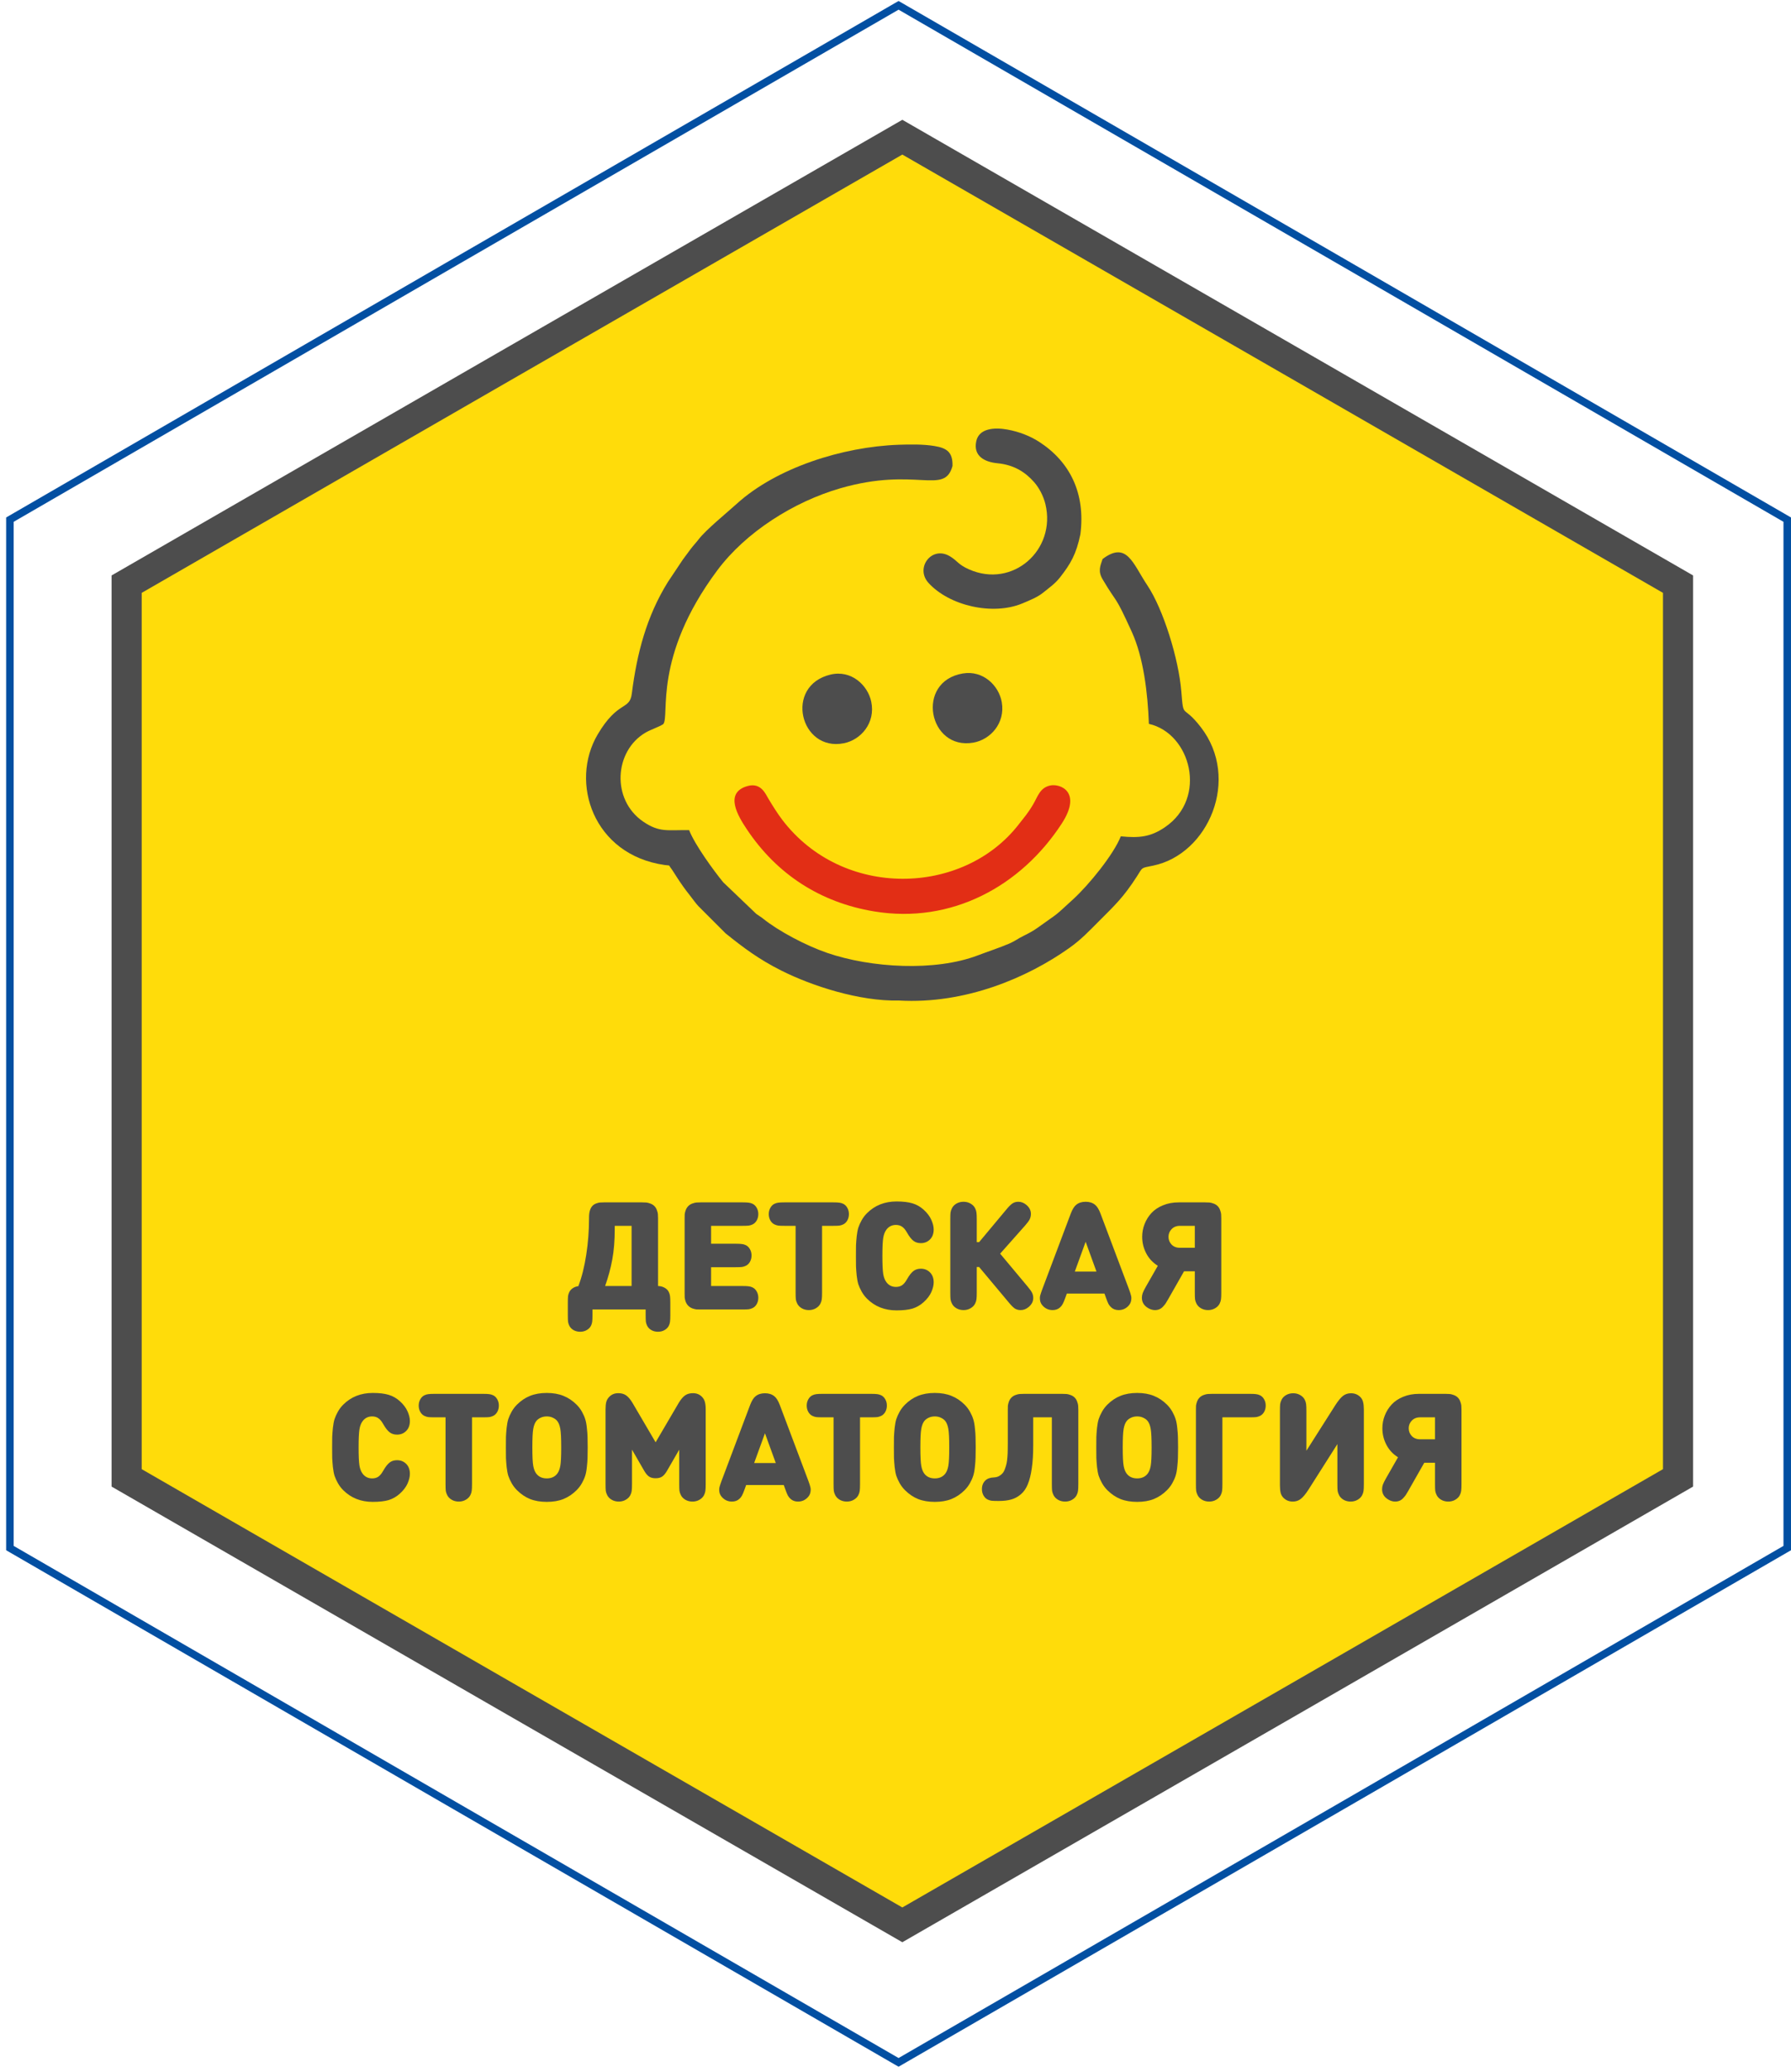 <svg width="262" height="303" viewBox="0 0 262 303" fill="none" xmlns="http://www.w3.org/2000/svg">
<path d="M75.26 52.728L75.261 52.728L132 20.059L188.739 52.728L188.74 52.728L245.475 85.418L245.475 150.747L245.475 216.101L188.74 248.791L188.739 248.791L132 281.46L75.261 248.791L75.26 248.791L18.525 216.101L18.525 150.747L18.525 85.418L75.26 52.728Z" fill="#FFDC0A" stroke="#4D4D4D" stroke-width="4.406"/>
<g clip-path="url(#clip0_244_62)">
<path fill-rule="evenodd" clip-rule="evenodd" d="M131.502 146.302C141.265 146.862 150.346 142.927 156.401 138.635C158.178 137.376 159.313 136.147 160.676 134.785C163.138 132.325 164.36 131.191 166.315 128.153C167.221 126.744 166.833 126.962 168.709 126.572C176.783 124.893 181.515 113.897 175.666 106.333C172.948 102.818 173.155 105.316 172.809 101.079C172.421 96.347 170.177 89.083 167.849 85.603C165.724 82.427 164.853 79.048 161.292 81.743C160.916 82.825 160.613 83.551 161.296 84.707C163.598 88.597 162.956 86.662 165.564 92.387C167.283 96.16 167.896 101.299 168.067 105.849C174.181 107.217 176.73 116.674 170.409 120.964C168.356 122.358 166.72 122.57 163.957 122.292C162.903 124.962 159.28 129.39 157.031 131.454C153.87 134.353 155.114 133.259 151.788 135.661C151.156 136.118 150.38 136.53 149.68 136.87C148.95 137.224 148.459 137.625 147.647 137.973C146.214 138.589 144.506 139.141 143.066 139.691C136.794 142.087 127.401 141.535 120.999 139.333C117.873 138.257 113.88 136.147 111.609 134.311C111.316 134.075 110.985 133.892 110.631 133.63L105.798 129.011C104.412 127.319 101.635 123.516 100.814 121.389C97.677 121.335 96.503 121.78 94.108 120.151C89.387 116.94 89.86 109.787 94.444 107.12C95.198 106.681 96.358 106.315 97.018 105.893C98.036 104.737 95.426 96.155 104.924 83.408C109.114 77.785 116.129 73.368 122.909 71.404C133.999 68.193 138.147 72.481 139.338 68.138C139.394 66.113 138.504 65.518 136.71 65.22C135.042 64.942 133.141 64.98 131.449 65.034C123.221 65.332 113.578 68.407 107.791 73.655C106.38 74.936 103.272 77.464 102.21 78.853C101.815 79.37 101.398 79.793 101.013 80.312C100.608 80.856 100.297 81.283 99.885 81.834L97.693 85.119C94.582 90.139 93.174 95.518 92.427 101.421C92.109 103.93 90.412 102.359 87.437 107.386C83.282 114.405 86.774 125 97.234 126.485C98.142 126.614 97.731 126.405 98.126 126.915C98.544 127.453 99.401 129.032 100.919 130.928C101.289 131.39 101.801 132.125 102.167 132.503L106.142 136.477C108.773 138.59 110.981 140.256 114.296 141.922C118.721 144.147 125.709 146.439 131.503 146.302H131.502Z" fill="#4D4D4D"/>
<path fill-rule="evenodd" clip-rule="evenodd" d="M109.414 114.924C105.804 115.886 108.041 119.442 109.234 121.235C113.614 127.815 119.963 131.959 127.867 133.269C139.194 135.146 149.358 129.582 155.318 120.429C158.34 115.787 155.09 114.524 153.59 114.867C152.134 115.202 151.809 116.464 151.16 117.58C150.405 118.876 149.813 119.534 149.009 120.568C140.879 131.017 123.267 131.505 114.419 119.854C113.752 118.976 113.016 117.812 112.384 116.749C112.001 116.108 111.319 114.419 109.415 114.925L109.414 114.924Z" fill="#E22E15"/>
<path fill-rule="evenodd" clip-rule="evenodd" d="M152.93 73.714C154.543 80.416 148.148 86.097 141.746 83.252C140.148 82.542 140.112 82.052 138.99 81.361C136.314 79.712 133.837 83.03 135.814 85.22C138.845 88.577 145.232 90.055 149.577 88.227C150.675 87.765 151.783 87.325 152.626 86.638C153.506 85.921 154.325 85.374 155.062 84.433C156.625 82.441 157.442 81.032 158.046 78.129C158.812 72.157 156.537 67.532 152.02 64.611C150.733 63.778 149.131 63.133 147.367 62.812C145.414 62.458 143.229 62.654 142.821 64.487C142.326 66.716 144.078 67.564 145.913 67.738C148.306 67.967 149.971 69.012 151.281 70.503C152.037 71.363 152.64 72.551 152.931 73.712L152.93 73.714Z" fill="#4D4D4D"/>
<path fill-rule="evenodd" clip-rule="evenodd" d="M121.498 98.639C114.675 100.272 117.04 109.958 123.448 108.681C125.931 108.186 128.103 105.716 127.451 102.603C126.946 100.192 124.527 97.915 121.498 98.64V98.639Z" fill="#4D4D4D"/>
<path fill-rule="evenodd" clip-rule="evenodd" d="M140.859 98.474C133.846 99.65 135.838 109.761 142.402 108.589C144.869 108.148 147.072 105.771 146.547 102.687C146.128 100.227 143.796 97.983 140.859 98.476V98.474Z" fill="#4D4D4D"/>
</g>
<path d="M98.058 190.489L98.058 192.293C98.058 192.748 98.043 193.074 98.014 193.272C97.992 193.47 97.933 193.665 97.838 193.855C97.706 194.119 97.497 194.332 97.211 194.493C96.932 194.655 96.613 194.735 96.254 194.735C95.895 194.735 95.572 194.655 95.286 194.493C95.007 194.332 94.802 194.119 94.67 193.855C94.575 193.665 94.512 193.47 94.483 193.272C94.461 193.074 94.45 192.748 94.45 192.293L94.45 191.479H86.673L86.673 192.293C86.673 192.748 86.658 193.074 86.629 193.272C86.607 193.47 86.548 193.665 86.453 193.855C86.321 194.119 86.112 194.332 85.826 194.493C85.547 194.655 85.228 194.735 84.869 194.735C84.51 194.735 84.187 194.655 83.901 194.493C83.622 194.332 83.417 194.119 83.285 193.855C83.19 193.665 83.127 193.47 83.098 193.272C83.076 193.074 83.065 192.748 83.065 192.293L83.065 190.489C83.065 190.035 83.076 189.708 83.098 189.51C83.127 189.312 83.19 189.118 83.285 188.927C83.395 188.7 83.567 188.509 83.802 188.355C84.037 188.201 84.304 188.106 84.605 188.069C85.111 186.742 85.496 185.209 85.76 183.471C86.031 181.726 86.167 179.959 86.167 178.169L86.167 178.015C86.167 177.223 86.343 176.651 86.695 176.299C86.842 176.153 87.021 176.043 87.234 175.969C87.447 175.889 87.623 175.845 87.762 175.837C87.909 175.823 88.11 175.815 88.367 175.815H93.9C94.164 175.815 94.373 175.823 94.527 175.837C94.681 175.845 94.875 175.892 95.11 175.98C95.352 176.061 95.557 176.186 95.726 176.354C95.895 176.523 96.019 176.728 96.1 176.97C96.188 177.205 96.236 177.399 96.243 177.553C96.258 177.707 96.265 177.916 96.265 178.18L96.265 188.047C96.617 188.055 96.936 188.139 97.222 188.3C97.508 188.454 97.713 188.663 97.838 188.927C97.933 189.118 97.992 189.312 98.014 189.51C98.043 189.708 98.058 190.035 98.058 190.489ZM92.393 188.047L92.393 179.247H89.929L89.929 179.665C89.929 181.396 89.808 182.903 89.566 184.186C89.331 185.462 88.983 186.749 88.521 188.047H92.393ZM108.621 191.479H102.516C102.252 191.479 102.043 191.476 101.889 191.468C101.735 191.454 101.537 191.406 101.295 191.325C101.06 191.237 100.859 191.109 100.69 190.94C100.521 190.772 100.393 190.57 100.305 190.335C100.224 190.093 100.177 189.895 100.162 189.741C100.155 189.587 100.151 189.378 100.151 189.114L100.151 178.18C100.151 177.916 100.155 177.707 100.162 177.553C100.177 177.399 100.224 177.205 100.305 176.97C100.393 176.728 100.521 176.523 100.69 176.354C100.859 176.186 101.06 176.061 101.295 175.98C101.537 175.892 101.735 175.845 101.889 175.837C102.043 175.823 102.252 175.815 102.516 175.815H108.621C109.039 175.815 109.343 175.83 109.534 175.859C109.725 175.881 109.912 175.936 110.095 176.024C110.344 176.142 110.546 176.34 110.7 176.618C110.854 176.89 110.931 177.194 110.931 177.531C110.931 177.869 110.854 178.177 110.7 178.455C110.546 178.727 110.344 178.921 110.095 179.038C109.912 179.126 109.725 179.185 109.534 179.214C109.343 179.236 109.039 179.247 108.621 179.247H104.023L104.023 181.865H107.631C108.049 181.865 108.353 181.88 108.544 181.909C108.735 181.931 108.922 181.986 109.105 182.074C109.354 182.192 109.556 182.39 109.71 182.668C109.864 182.94 109.941 183.244 109.941 183.581C109.941 183.919 109.864 184.227 109.71 184.505C109.556 184.777 109.354 184.971 109.105 185.088C108.922 185.176 108.735 185.235 108.544 185.264C108.353 185.286 108.049 185.297 107.631 185.297H104.023L104.023 188.047H108.621C109.039 188.047 109.343 188.062 109.534 188.091C109.725 188.113 109.912 188.168 110.095 188.256C110.344 188.374 110.546 188.572 110.7 188.85C110.854 189.122 110.931 189.426 110.931 189.763C110.931 190.101 110.854 190.409 110.7 190.687C110.546 190.959 110.344 191.153 110.095 191.27C109.912 191.358 109.725 191.417 109.534 191.446C109.343 191.468 109.039 191.479 108.621 191.479ZM116.386 188.971L116.386 179.247H114.769C114.351 179.247 114.046 179.236 113.856 179.214C113.665 179.185 113.478 179.126 113.295 179.038C113.045 178.921 112.844 178.727 112.69 178.455C112.536 178.177 112.459 177.869 112.459 177.531C112.459 177.194 112.536 176.89 112.69 176.618C112.844 176.34 113.045 176.142 113.295 176.024C113.478 175.936 113.665 175.881 113.856 175.859C114.046 175.83 114.351 175.815 114.769 175.815H121.875C122.293 175.815 122.597 175.83 122.788 175.859C122.978 175.881 123.165 175.936 123.349 176.024C123.598 176.142 123.8 176.34 123.954 176.618C124.108 176.89 124.185 177.194 124.185 177.531C124.185 177.869 124.108 178.177 123.954 178.455C123.8 178.727 123.598 178.921 123.349 179.038C123.165 179.126 122.978 179.185 122.788 179.214C122.597 179.236 122.293 179.247 121.875 179.247H120.258L120.258 188.971C120.258 189.448 120.243 189.789 120.214 189.994C120.192 190.192 120.126 190.401 120.016 190.621C119.876 190.9 119.653 191.127 119.345 191.303C119.044 191.479 118.703 191.567 118.322 191.567C117.94 191.567 117.596 191.479 117.288 191.303C116.987 191.127 116.767 190.9 116.628 190.621C116.518 190.401 116.448 190.192 116.419 189.994C116.397 189.789 116.386 189.448 116.386 188.971ZM125.222 185.187C125.215 184.828 125.211 184.315 125.211 183.647C125.211 182.98 125.215 182.47 125.222 182.118C125.237 181.759 125.27 181.319 125.321 180.798C125.38 180.27 125.461 179.841 125.563 179.511C125.673 179.174 125.835 178.815 126.047 178.433C126.26 178.052 126.52 177.707 126.828 177.399C127.972 176.255 129.413 175.683 131.151 175.683C132.112 175.683 132.889 175.775 133.483 175.958C134.077 176.134 134.616 176.439 135.1 176.871C135.636 177.355 136.017 177.858 136.244 178.378C136.472 178.892 136.585 179.357 136.585 179.775C136.585 180.391 136.406 180.879 136.046 181.238C135.687 181.598 135.243 181.777 134.715 181.777C134.305 181.777 133.96 181.678 133.681 181.48C133.359 181.26 133.018 180.831 132.658 180.193C132.438 179.805 132.204 179.53 131.954 179.368C131.712 179.2 131.415 179.115 131.063 179.115C130.484 179.115 130.022 179.343 129.677 179.797C129.443 180.105 129.285 180.512 129.204 181.018C129.124 181.517 129.083 182.393 129.083 183.647C129.083 184.901 129.124 185.781 129.204 186.287C129.285 186.786 129.443 187.189 129.677 187.497C130.022 187.952 130.484 188.179 131.063 188.179C131.415 188.179 131.712 188.099 131.954 187.937C132.204 187.769 132.438 187.49 132.658 187.101C133.018 186.463 133.359 186.034 133.681 185.814C133.96 185.616 134.305 185.517 134.715 185.517C135.243 185.517 135.687 185.697 136.046 186.056C136.406 186.416 136.585 186.903 136.585 187.519C136.585 187.937 136.472 188.407 136.244 188.927C136.017 189.441 135.636 189.939 135.1 190.423C134.616 190.856 134.077 191.164 133.483 191.347C132.889 191.523 132.112 191.611 131.151 191.611C129.413 191.611 127.972 191.039 126.828 189.895C126.52 189.587 126.26 189.243 126.047 188.861C125.835 188.48 125.673 188.124 125.563 187.794C125.461 187.457 125.38 187.028 125.321 186.507C125.27 185.979 125.237 185.539 125.222 185.187ZM139.016 188.971L139.016 178.323C139.016 177.847 139.027 177.509 139.049 177.311C139.078 177.106 139.148 176.893 139.258 176.673C139.397 176.395 139.617 176.167 139.918 175.991C140.226 175.815 140.571 175.727 140.952 175.727C141.333 175.727 141.674 175.815 141.975 175.991C142.283 176.167 142.507 176.395 142.646 176.673C142.756 176.893 142.822 177.106 142.844 177.311C142.873 177.509 142.888 177.847 142.888 178.323L142.888 181.634H143.229L147.178 176.904C147.537 176.464 147.838 176.16 148.08 175.991C148.329 175.815 148.626 175.727 148.971 175.727C149.389 175.727 149.778 175.878 150.137 176.178C150.584 176.552 150.808 176.989 150.808 177.487C150.808 177.781 150.749 178.048 150.632 178.29C150.515 178.525 150.287 178.833 149.95 179.214L146.309 183.317L150.291 188.08C150.628 188.476 150.856 188.792 150.973 189.026C151.09 189.261 151.149 189.521 151.149 189.807C151.149 190.306 150.925 190.742 150.478 191.116C150.119 191.417 149.73 191.567 149.312 191.567C148.967 191.567 148.67 191.483 148.421 191.314C148.179 191.138 147.878 190.83 147.519 190.39L143.229 185.264H142.888L142.888 188.971C142.888 189.448 142.873 189.789 142.844 189.994C142.822 190.192 142.756 190.401 142.646 190.621C142.507 190.9 142.283 191.127 141.975 191.303C141.674 191.479 141.333 191.567 140.952 191.567C140.571 191.567 140.226 191.479 139.918 191.303C139.617 191.127 139.397 190.9 139.258 190.621C139.148 190.401 139.078 190.192 139.049 189.994C139.027 189.789 139.016 189.448 139.016 188.971ZM152.468 188.531L156.648 177.432C156.883 176.816 157.151 176.391 157.451 176.156C157.811 175.87 158.265 175.727 158.815 175.727C159.365 175.727 159.82 175.87 160.179 176.156C160.48 176.391 160.748 176.816 160.982 177.432L165.162 188.531C165.309 188.927 165.408 189.239 165.459 189.466C165.518 189.686 165.518 189.939 165.459 190.225C165.408 190.504 165.265 190.761 165.03 190.995C164.649 191.377 164.187 191.567 163.644 191.567C163.204 191.567 162.841 191.435 162.555 191.171C162.394 191.025 162.262 190.86 162.159 190.676C162.064 190.493 161.943 190.196 161.796 189.785L161.565 189.147H156.065L155.834 189.785C155.688 190.196 155.563 190.493 155.46 190.676C155.365 190.86 155.237 191.025 155.075 191.171C154.789 191.435 154.426 191.567 153.986 191.567C153.444 191.567 152.982 191.377 152.6 190.995C152.366 190.761 152.219 190.504 152.16 190.225C152.109 189.939 152.109 189.686 152.16 189.466C152.219 189.239 152.322 188.927 152.468 188.531ZM160.399 185.935L158.815 181.579L157.231 185.935H160.399ZM174.786 188.971L174.786 185.891H173.213L170.859 190.027C170.72 190.269 170.603 190.464 170.507 190.61C170.412 190.75 170.284 190.904 170.122 191.072C169.968 191.241 169.792 191.366 169.594 191.446C169.404 191.527 169.191 191.567 168.956 191.567C168.634 191.567 168.311 191.476 167.988 191.292C167.358 190.933 167.042 190.423 167.042 189.763C167.042 189.529 167.083 189.301 167.163 189.081C167.244 188.861 167.394 188.557 167.614 188.168L169.374 185.088C168.641 184.634 168.076 184.029 167.68 183.273C167.284 182.518 167.086 181.711 167.086 180.853C167.086 180.201 167.204 179.577 167.438 178.983C167.673 178.382 168.007 177.847 168.439 177.377C168.879 176.901 169.444 176.523 170.133 176.244C170.823 175.958 171.589 175.815 172.432 175.815H176.293C176.557 175.815 176.766 175.823 176.92 175.837C177.074 175.845 177.269 175.892 177.503 175.98C177.745 176.061 177.951 176.186 178.119 176.354C178.288 176.523 178.413 176.728 178.493 176.97C178.581 177.205 178.629 177.399 178.636 177.553C178.651 177.707 178.658 177.916 178.658 178.18L178.658 188.971C178.658 189.448 178.644 189.789 178.614 189.994C178.592 190.192 178.526 190.401 178.416 190.621C178.277 190.9 178.053 191.127 177.745 191.303C177.445 191.479 177.104 191.567 176.722 191.567C176.341 191.567 175.996 191.479 175.688 191.303C175.388 191.127 175.168 190.9 175.028 190.621C174.918 190.401 174.849 190.192 174.819 189.994C174.797 189.789 174.786 189.448 174.786 188.971ZM174.786 182.459L174.786 179.247H172.608C172.102 179.247 171.695 179.409 171.387 179.731C171.087 180.047 170.936 180.421 170.936 180.853C170.936 181.286 171.087 181.664 171.387 181.986C171.695 182.302 172.102 182.459 172.608 182.459H174.786ZM48.598 213.187C48.591 212.828 48.587 212.315 48.587 211.647C48.587 210.98 48.591 210.47 48.598 210.118C48.613 209.759 48.646 209.319 48.697 208.798C48.756 208.27 48.837 207.841 48.939 207.511C49.049 207.174 49.211 206.815 49.423 206.433C49.636 206.052 49.896 205.707 50.204 205.399C51.348 204.255 52.789 203.683 54.527 203.683C55.488 203.683 56.265 203.775 56.859 203.958C57.453 204.134 57.992 204.439 58.476 204.871C59.012 205.355 59.393 205.858 59.62 206.378C59.848 206.892 59.961 207.357 59.961 207.775C59.961 208.391 59.782 208.879 59.422 209.238C59.063 209.598 58.619 209.777 58.091 209.777C57.681 209.777 57.336 209.678 57.057 209.48C56.735 209.26 56.394 208.831 56.034 208.193C55.814 207.805 55.58 207.53 55.33 207.368C55.088 207.2 54.791 207.115 54.439 207.115C53.86 207.115 53.398 207.343 53.053 207.797C52.819 208.105 52.661 208.512 52.58 209.018C52.5 209.517 52.459 210.393 52.459 211.647C52.459 212.901 52.5 213.781 52.58 214.287C52.661 214.786 52.819 215.189 53.053 215.497C53.398 215.952 53.86 216.179 54.439 216.179C54.791 216.179 55.088 216.099 55.33 215.937C55.58 215.769 55.814 215.49 56.034 215.101C56.394 214.463 56.735 214.034 57.057 213.814C57.336 213.616 57.681 213.517 58.091 213.517C58.619 213.517 59.063 213.697 59.422 214.056C59.782 214.416 59.961 214.903 59.961 215.519C59.961 215.937 59.848 216.407 59.62 216.927C59.393 217.441 59.012 217.939 58.476 218.423C57.992 218.856 57.453 219.164 56.859 219.347C56.265 219.523 55.488 219.611 54.527 219.611C52.789 219.611 51.348 219.039 50.204 217.895C49.896 217.587 49.636 217.243 49.423 216.861C49.211 216.48 49.049 216.124 48.939 215.794C48.837 215.457 48.756 215.028 48.697 214.507C48.646 213.979 48.613 213.539 48.598 213.187ZM65.178 216.971L65.178 207.247H63.561C63.143 207.247 62.838 207.236 62.648 207.214C62.457 207.185 62.27 207.126 62.087 207.038C61.837 206.921 61.636 206.727 61.482 206.455C61.328 206.177 61.251 205.869 61.251 205.531C61.251 205.194 61.328 204.89 61.482 204.618C61.636 204.34 61.837 204.142 62.087 204.024C62.27 203.936 62.457 203.881 62.648 203.859C62.838 203.83 63.143 203.815 63.561 203.815H70.667C71.085 203.815 71.389 203.83 71.58 203.859C71.77 203.881 71.957 203.936 72.141 204.024C72.39 204.142 72.592 204.34 72.746 204.618C72.9 204.89 72.977 205.194 72.977 205.531C72.977 205.869 72.9 206.177 72.746 206.455C72.592 206.727 72.39 206.921 72.141 207.038C71.957 207.126 71.77 207.185 71.58 207.214C71.389 207.236 71.085 207.247 70.667 207.247H69.05L69.05 216.971C69.05 217.448 69.035 217.789 69.006 217.994C68.984 218.192 68.918 218.401 68.808 218.621C68.668 218.9 68.445 219.127 68.137 219.303C67.836 219.479 67.495 219.567 67.114 219.567C66.732 219.567 66.388 219.479 66.08 219.303C65.779 219.127 65.559 218.9 65.42 218.621C65.31 218.401 65.24 218.192 65.211 217.994C65.189 217.789 65.178 217.448 65.178 216.971ZM84.354 217.895C83.775 218.475 83.133 218.907 82.429 219.193C81.733 219.472 80.919 219.611 79.987 219.611C79.056 219.611 78.238 219.472 77.534 219.193C76.838 218.907 76.2 218.475 75.62 217.895C75.312 217.587 75.052 217.243 74.839 216.861C74.627 216.48 74.465 216.124 74.355 215.794C74.253 215.457 74.172 215.028 74.113 214.507C74.062 213.979 74.029 213.539 74.014 213.187C74.007 212.828 74.003 212.315 74.003 211.647C74.003 210.98 74.007 210.47 74.014 210.118C74.029 209.759 74.062 209.319 74.113 208.798C74.172 208.27 74.253 207.841 74.355 207.511C74.465 207.174 74.627 206.815 74.839 206.433C75.052 206.052 75.312 205.707 75.62 205.399C76.2 204.82 76.838 204.391 77.534 204.112C78.238 203.826 79.056 203.683 79.987 203.683C80.919 203.683 81.733 203.826 82.429 204.112C83.133 204.391 83.775 204.82 84.354 205.399C84.662 205.707 84.923 206.052 85.135 206.433C85.348 206.815 85.506 207.174 85.608 207.511C85.718 207.841 85.799 208.27 85.85 208.798C85.909 209.319 85.942 209.759 85.949 210.118C85.964 210.47 85.971 210.98 85.971 211.647C85.971 212.315 85.964 212.828 85.949 213.187C85.942 213.539 85.909 213.979 85.85 214.507C85.799 215.028 85.718 215.457 85.608 215.794C85.506 216.124 85.348 216.48 85.135 216.861C84.923 217.243 84.662 217.587 84.354 217.895ZM81.527 215.475C81.733 215.204 81.879 214.826 81.967 214.342C82.055 213.858 82.099 212.96 82.099 211.647C82.099 210.335 82.055 209.433 81.967 208.941C81.879 208.443 81.733 208.061 81.527 207.797C81.373 207.599 81.161 207.438 80.889 207.313C80.625 207.181 80.325 207.115 79.987 207.115C79.65 207.115 79.346 207.181 79.074 207.313C78.81 207.438 78.601 207.599 78.447 207.797C78.242 208.061 78.095 208.443 78.007 208.941C77.919 209.433 77.875 210.335 77.875 211.647C77.875 212.96 77.919 213.858 78.007 214.342C78.095 214.826 78.242 215.204 78.447 215.475C78.807 215.945 79.32 216.179 79.987 216.179C80.655 216.179 81.168 215.945 81.527 215.475ZM88.582 216.971L88.582 206.081C88.582 205.634 88.618 205.271 88.692 204.992C88.772 204.706 88.923 204.453 89.143 204.233C89.487 203.889 89.92 203.716 90.441 203.716C90.895 203.716 91.273 203.819 91.574 204.024C91.889 204.237 92.204 204.604 92.52 205.124L95.908 210.899L99.296 205.124C99.611 204.604 99.926 204.237 100.242 204.024C100.542 203.819 100.92 203.716 101.375 203.716C101.895 203.716 102.328 203.889 102.673 204.233C102.893 204.453 103.039 204.706 103.113 204.992C103.193 205.271 103.234 205.634 103.234 206.081L103.234 216.971C103.234 217.448 103.219 217.789 103.19 217.994C103.168 218.192 103.102 218.401 102.992 218.621C102.852 218.9 102.629 219.127 102.321 219.303C102.02 219.479 101.679 219.567 101.298 219.567C100.916 219.567 100.572 219.479 100.264 219.303C99.963 219.127 99.743 218.9 99.604 218.621C99.494 218.401 99.424 218.192 99.395 217.994C99.373 217.789 99.362 217.448 99.362 216.971L99.362 211.977L97.569 215.079C97.349 215.461 97.118 215.736 96.876 215.904C96.634 216.073 96.311 216.157 95.908 216.157C95.504 216.157 95.182 216.073 94.94 215.904C94.698 215.736 94.467 215.461 94.247 215.079L92.454 211.977L92.454 216.971C92.454 217.448 92.439 217.789 92.41 217.994C92.388 218.192 92.322 218.401 92.212 218.621C92.072 218.9 91.849 219.127 91.541 219.303C91.24 219.479 90.899 219.567 90.518 219.567C90.136 219.567 89.792 219.479 89.484 219.303C89.183 219.127 88.963 218.9 88.824 218.621C88.714 218.401 88.644 218.192 88.615 217.994C88.593 217.789 88.582 217.448 88.582 216.971ZM105.557 216.531L109.737 205.432C109.972 204.816 110.239 204.391 110.54 204.156C110.899 203.87 111.354 203.727 111.904 203.727C112.454 203.727 112.909 203.87 113.268 204.156C113.569 204.391 113.836 204.816 114.071 205.432L118.251 216.531C118.398 216.927 118.497 217.239 118.548 217.466C118.607 217.686 118.607 217.939 118.548 218.225C118.497 218.504 118.354 218.761 118.119 218.995C117.738 219.377 117.276 219.567 116.733 219.567C116.293 219.567 115.93 219.435 115.644 219.171C115.483 219.025 115.351 218.86 115.248 218.676C115.153 218.493 115.032 218.196 114.885 217.785L114.654 217.147H109.154L108.923 217.785C108.776 218.196 108.652 218.493 108.549 218.676C108.454 218.86 108.325 219.025 108.164 219.171C107.878 219.435 107.515 219.567 107.075 219.567C106.532 219.567 106.07 219.377 105.689 218.995C105.454 218.761 105.308 218.504 105.249 218.225C105.198 217.939 105.198 217.686 105.249 217.466C105.308 217.239 105.41 216.927 105.557 216.531ZM113.488 213.935L111.904 209.579L110.32 213.935H113.488ZM121.939 216.971L121.939 207.247H120.322C119.904 207.247 119.6 207.236 119.409 207.214C119.219 207.185 119.032 207.126 118.848 207.038C118.599 206.921 118.397 206.727 118.243 206.455C118.089 206.177 118.012 205.869 118.012 205.531C118.012 205.194 118.089 204.89 118.243 204.618C118.397 204.34 118.599 204.142 118.848 204.024C119.032 203.936 119.219 203.881 119.409 203.859C119.6 203.83 119.904 203.815 120.322 203.815H127.428C127.846 203.815 128.151 203.83 128.341 203.859C128.532 203.881 128.719 203.936 128.902 204.024C129.152 204.142 129.353 204.34 129.507 204.618C129.661 204.89 129.738 205.194 129.738 205.531C129.738 205.869 129.661 206.177 129.507 206.455C129.353 206.727 129.152 206.921 128.902 207.038C128.719 207.126 128.532 207.185 128.341 207.214C128.151 207.236 127.846 207.247 127.428 207.247H125.811L125.811 216.971C125.811 217.448 125.797 217.789 125.767 217.994C125.745 218.192 125.679 218.401 125.569 218.621C125.43 218.9 125.206 219.127 124.898 219.303C124.598 219.479 124.257 219.567 123.875 219.567C123.494 219.567 123.149 219.479 122.841 219.303C122.541 219.127 122.321 218.9 122.181 218.621C122.071 218.401 122.002 218.192 121.972 217.994C121.95 217.789 121.939 217.448 121.939 216.971ZM141.116 217.895C140.537 218.475 139.895 218.907 139.191 219.193C138.494 219.472 137.68 219.611 136.749 219.611C135.818 219.611 135 219.472 134.296 219.193C133.599 218.907 132.961 218.475 132.382 217.895C132.074 217.587 131.814 217.243 131.601 216.861C131.388 216.48 131.227 216.124 131.117 215.794C131.014 215.457 130.934 215.028 130.875 214.507C130.824 213.979 130.791 213.539 130.776 213.187C130.769 212.828 130.765 212.315 130.765 211.647C130.765 210.98 130.769 210.47 130.776 210.118C130.791 209.759 130.824 209.319 130.875 208.798C130.934 208.27 131.014 207.841 131.117 207.511C131.227 207.174 131.388 206.815 131.601 206.433C131.814 206.052 132.074 205.707 132.382 205.399C132.961 204.82 133.599 204.391 134.296 204.112C135 203.826 135.818 203.683 136.749 203.683C137.68 203.683 138.494 203.826 139.191 204.112C139.895 204.391 140.537 204.82 141.116 205.399C141.424 205.707 141.684 206.052 141.897 206.433C142.11 206.815 142.267 207.174 142.37 207.511C142.48 207.841 142.561 208.27 142.612 208.798C142.671 209.319 142.704 209.759 142.711 210.118C142.726 210.47 142.733 210.98 142.733 211.647C142.733 212.315 142.726 212.828 142.711 213.187C142.704 213.539 142.671 213.979 142.612 214.507C142.561 215.028 142.48 215.457 142.37 215.794C142.267 216.124 142.11 216.48 141.897 216.861C141.684 217.243 141.424 217.587 141.116 217.895ZM138.289 215.475C138.494 215.204 138.641 214.826 138.729 214.342C138.817 213.858 138.861 212.96 138.861 211.647C138.861 210.335 138.817 209.433 138.729 208.941C138.641 208.443 138.494 208.061 138.289 207.797C138.135 207.599 137.922 207.438 137.651 207.313C137.387 207.181 137.086 207.115 136.749 207.115C136.412 207.115 136.107 207.181 135.836 207.313C135.572 207.438 135.363 207.599 135.209 207.797C135.004 208.061 134.857 208.443 134.769 208.941C134.681 209.433 134.637 210.335 134.637 211.647C134.637 212.96 134.681 213.858 134.769 214.342C134.857 214.826 135.004 215.204 135.209 215.475C135.568 215.945 136.082 216.179 136.749 216.179C137.416 216.179 137.93 215.945 138.289 215.475ZM153.873 216.971L153.873 207.247H151.145L151.145 211.339C151.145 212.645 151.076 213.767 150.936 214.705C150.804 215.644 150.61 216.421 150.353 217.037C150.104 217.653 149.767 218.141 149.341 218.5C148.923 218.86 148.458 219.113 147.944 219.259C147.431 219.406 146.819 219.479 146.107 219.479C145.616 219.479 145.268 219.468 145.062 219.446C144.857 219.417 144.663 219.358 144.479 219.27C144.237 219.153 144.036 218.955 143.874 218.676C143.72 218.398 143.643 218.09 143.643 217.752C143.643 217.239 143.805 216.821 144.127 216.498C144.413 216.212 144.835 216.058 145.392 216.036C145.671 216.022 145.917 215.959 146.129 215.849C146.342 215.732 146.518 215.593 146.657 215.431C146.804 215.263 146.925 215.039 147.02 214.76C147.123 214.482 147.2 214.221 147.251 213.979C147.303 213.737 147.343 213.426 147.372 213.044C147.402 212.663 147.416 212.34 147.416 212.076C147.424 211.812 147.427 211.471 147.427 211.053L147.427 206.18C147.427 205.916 147.431 205.707 147.438 205.553C147.453 205.399 147.501 205.205 147.581 204.97C147.669 204.728 147.798 204.523 147.966 204.354C148.135 204.186 148.337 204.061 148.571 203.98C148.813 203.892 149.011 203.845 149.165 203.837C149.319 203.823 149.528 203.815 149.792 203.815H155.38C155.644 203.815 155.853 203.823 156.007 203.837C156.161 203.845 156.356 203.892 156.59 203.98C156.832 204.061 157.038 204.186 157.206 204.354C157.375 204.523 157.5 204.728 157.58 204.97C157.668 205.205 157.716 205.399 157.723 205.553C157.738 205.707 157.745 205.916 157.745 206.18L157.745 216.971C157.745 217.448 157.731 217.789 157.701 217.994C157.679 218.192 157.613 218.401 157.503 218.621C157.364 218.9 157.14 219.127 156.832 219.303C156.532 219.479 156.191 219.567 155.809 219.567C155.428 219.567 155.083 219.479 154.775 219.303C154.475 219.127 154.255 218.9 154.115 218.621C154.005 218.401 153.936 218.192 153.906 217.994C153.884 217.789 153.873 217.448 153.873 216.971ZM170.721 217.895C170.142 218.475 169.5 218.907 168.796 219.193C168.1 219.472 167.286 219.611 166.354 219.611C165.423 219.611 164.605 219.472 163.901 219.193C163.205 218.907 162.567 218.475 161.987 217.895C161.679 217.587 161.419 217.243 161.206 216.861C160.994 216.48 160.832 216.124 160.722 215.794C160.62 215.457 160.539 215.028 160.48 214.507C160.429 213.979 160.396 213.539 160.381 213.187C160.374 212.828 160.37 212.315 160.37 211.647C160.37 210.98 160.374 210.47 160.381 210.118C160.396 209.759 160.429 209.319 160.48 208.798C160.539 208.27 160.62 207.841 160.722 207.511C160.832 207.174 160.994 206.815 161.206 206.433C161.419 206.052 161.679 205.707 161.987 205.399C162.567 204.82 163.205 204.391 163.901 204.112C164.605 203.826 165.423 203.683 166.354 203.683C167.286 203.683 168.1 203.826 168.796 204.112C169.5 204.391 170.142 204.82 170.721 205.399C171.029 205.707 171.29 206.052 171.502 206.433C171.715 206.815 171.873 207.174 171.975 207.511C172.085 207.841 172.166 208.27 172.217 208.798C172.276 209.319 172.309 209.759 172.316 210.118C172.331 210.47 172.338 210.98 172.338 211.647C172.338 212.315 172.331 212.828 172.316 213.187C172.309 213.539 172.276 213.979 172.217 214.507C172.166 215.028 172.085 215.457 171.975 215.794C171.873 216.124 171.715 216.48 171.502 216.861C171.29 217.243 171.029 217.587 170.721 217.895ZM167.894 215.475C168.1 215.204 168.246 214.826 168.334 214.342C168.422 213.858 168.466 212.96 168.466 211.647C168.466 210.335 168.422 209.433 168.334 208.941C168.246 208.443 168.1 208.061 167.894 207.797C167.74 207.599 167.528 207.438 167.256 207.313C166.992 207.181 166.692 207.115 166.354 207.115C166.017 207.115 165.713 207.181 165.441 207.313C165.177 207.438 164.968 207.599 164.814 207.797C164.609 208.061 164.462 208.443 164.374 208.941C164.286 209.433 164.242 210.335 164.242 211.647C164.242 212.96 164.286 213.858 164.374 214.342C164.462 214.826 164.609 215.204 164.814 215.475C165.174 215.945 165.687 216.179 166.354 216.179C167.022 216.179 167.535 215.945 167.894 215.475ZM174.949 216.971L174.949 206.18C174.949 205.916 174.952 205.707 174.96 205.553C174.974 205.399 175.022 205.205 175.103 204.97C175.191 204.728 175.319 204.523 175.488 204.354C175.656 204.186 175.858 204.061 176.093 203.98C176.335 203.892 176.533 203.845 176.687 203.837C176.841 203.823 177.05 203.815 177.314 203.815H182.847C183.265 203.815 183.569 203.83 183.76 203.859C183.95 203.881 184.137 203.936 184.321 204.024C184.57 204.142 184.772 204.34 184.926 204.618C185.08 204.89 185.157 205.194 185.157 205.531C185.157 205.869 185.08 206.177 184.926 206.455C184.772 206.727 184.57 206.921 184.321 207.038C184.137 207.126 183.95 207.185 183.76 207.214C183.569 207.236 183.265 207.247 182.847 207.247H178.821L178.821 216.971C178.821 217.448 178.806 217.789 178.777 217.994C178.755 218.192 178.689 218.401 178.579 218.621C178.439 218.9 178.216 219.127 177.908 219.303C177.607 219.479 177.266 219.567 176.885 219.567C176.503 219.567 176.159 219.479 175.851 219.303C175.55 219.127 175.33 218.9 175.191 218.621C175.081 218.401 175.011 218.192 174.982 217.994C174.96 217.789 174.949 217.448 174.949 216.971ZM199.514 216.971C199.514 217.448 199.499 217.789 199.47 217.994C199.448 218.192 199.382 218.401 199.272 218.621C199.132 218.9 198.909 219.127 198.601 219.303C198.3 219.479 197.959 219.567 197.578 219.567C197.196 219.567 196.852 219.479 196.544 219.303C196.243 219.127 196.023 218.9 195.884 218.621C195.774 218.401 195.704 218.192 195.675 217.994C195.653 217.789 195.642 217.448 195.642 216.971L195.642 211.163L191.429 217.796C191.011 218.449 190.633 218.907 190.296 219.171C189.966 219.435 189.573 219.567 189.119 219.567C188.576 219.567 188.121 219.384 187.755 219.017C187.549 218.812 187.41 218.563 187.337 218.269C187.271 217.976 187.238 217.613 187.238 217.18L187.238 206.323C187.238 205.847 187.249 205.509 187.271 205.311C187.3 205.106 187.37 204.893 187.48 204.673C187.619 204.395 187.839 204.167 188.14 203.991C188.448 203.815 188.792 203.727 189.174 203.727C189.555 203.727 189.896 203.815 190.197 203.991C190.505 204.167 190.728 204.395 190.868 204.673C190.978 204.893 191.044 205.106 191.066 205.311C191.095 205.509 191.11 205.847 191.11 206.323L191.11 212.131L195.323 205.498C195.741 204.846 196.115 204.387 196.445 204.123C196.782 203.859 197.178 203.727 197.633 203.727C198.175 203.727 198.63 203.911 198.997 204.277C199.202 204.483 199.338 204.732 199.404 205.025C199.477 205.319 199.514 205.682 199.514 206.114L199.514 216.971ZM209.924 216.971L209.924 213.891H208.351L205.997 218.027C205.858 218.269 205.74 218.464 205.645 218.61C205.55 218.75 205.421 218.904 205.26 219.072C205.106 219.241 204.93 219.366 204.732 219.446C204.541 219.527 204.329 219.567 204.094 219.567C203.771 219.567 203.449 219.476 203.126 219.292C202.495 218.933 202.18 218.423 202.18 217.763C202.18 217.529 202.22 217.301 202.301 217.081C202.382 216.861 202.532 216.557 202.752 216.168L204.512 213.088C203.779 212.634 203.214 212.029 202.818 211.273C202.422 210.518 202.224 209.711 202.224 208.853C202.224 208.201 202.341 207.577 202.576 206.983C202.811 206.382 203.144 205.847 203.577 205.377C204.017 204.901 204.582 204.523 205.271 204.244C205.96 203.958 206.727 203.815 207.57 203.815H211.431C211.695 203.815 211.904 203.823 212.058 203.837C212.212 203.845 212.406 203.892 212.641 203.98C212.883 204.061 213.088 204.186 213.257 204.354C213.426 204.523 213.55 204.728 213.631 204.97C213.719 205.205 213.767 205.399 213.774 205.553C213.789 205.707 213.796 205.916 213.796 206.18L213.796 216.971C213.796 217.448 213.781 217.789 213.752 217.994C213.73 218.192 213.664 218.401 213.554 218.621C213.415 218.9 213.191 219.127 212.883 219.303C212.582 219.479 212.241 219.567 211.86 219.567C211.479 219.567 211.134 219.479 210.826 219.303C210.525 219.127 210.305 218.9 210.166 218.621C210.056 218.401 209.986 218.192 209.957 217.994C209.935 217.789 209.924 217.448 209.924 216.971ZM209.924 210.459L209.924 207.247H207.746C207.24 207.247 206.833 207.409 206.525 207.731C206.224 208.047 206.074 208.421 206.074 208.853C206.074 209.286 206.224 209.664 206.525 209.986C206.833 210.302 207.24 210.459 207.746 210.459H209.924Z" fill="#4D4D4D"/>
<path d="M131.725 0.938L131.449 0.779L131.173 0.938L66.449 38.368L66.725 38.844L66.449 38.368L1.724 75.825L1.449 75.984L1.449 76.302L1.449 151.161L1.449 226.047L1.449 226.365L1.724 226.524L66.449 263.981L66.449 263.981L131.173 301.411L131.449 301.57L131.725 301.411L196.449 263.981L196.45 263.981L261.174 226.524L261.449 226.365L261.449 226.047L261.449 151.161L261.449 76.302L261.449 75.984L261.174 75.825L196.45 38.368L196.174 38.844L196.449 38.368L131.725 0.938Z" stroke="#024FA2" stroke-width="1.101"/>
<defs>
<clipPath id="clip0_244_62">
<rect width="92.542" height="83.689" fill="white" transform="translate(85.729 62.666)"/>
</clipPath>
</defs>
</svg>
